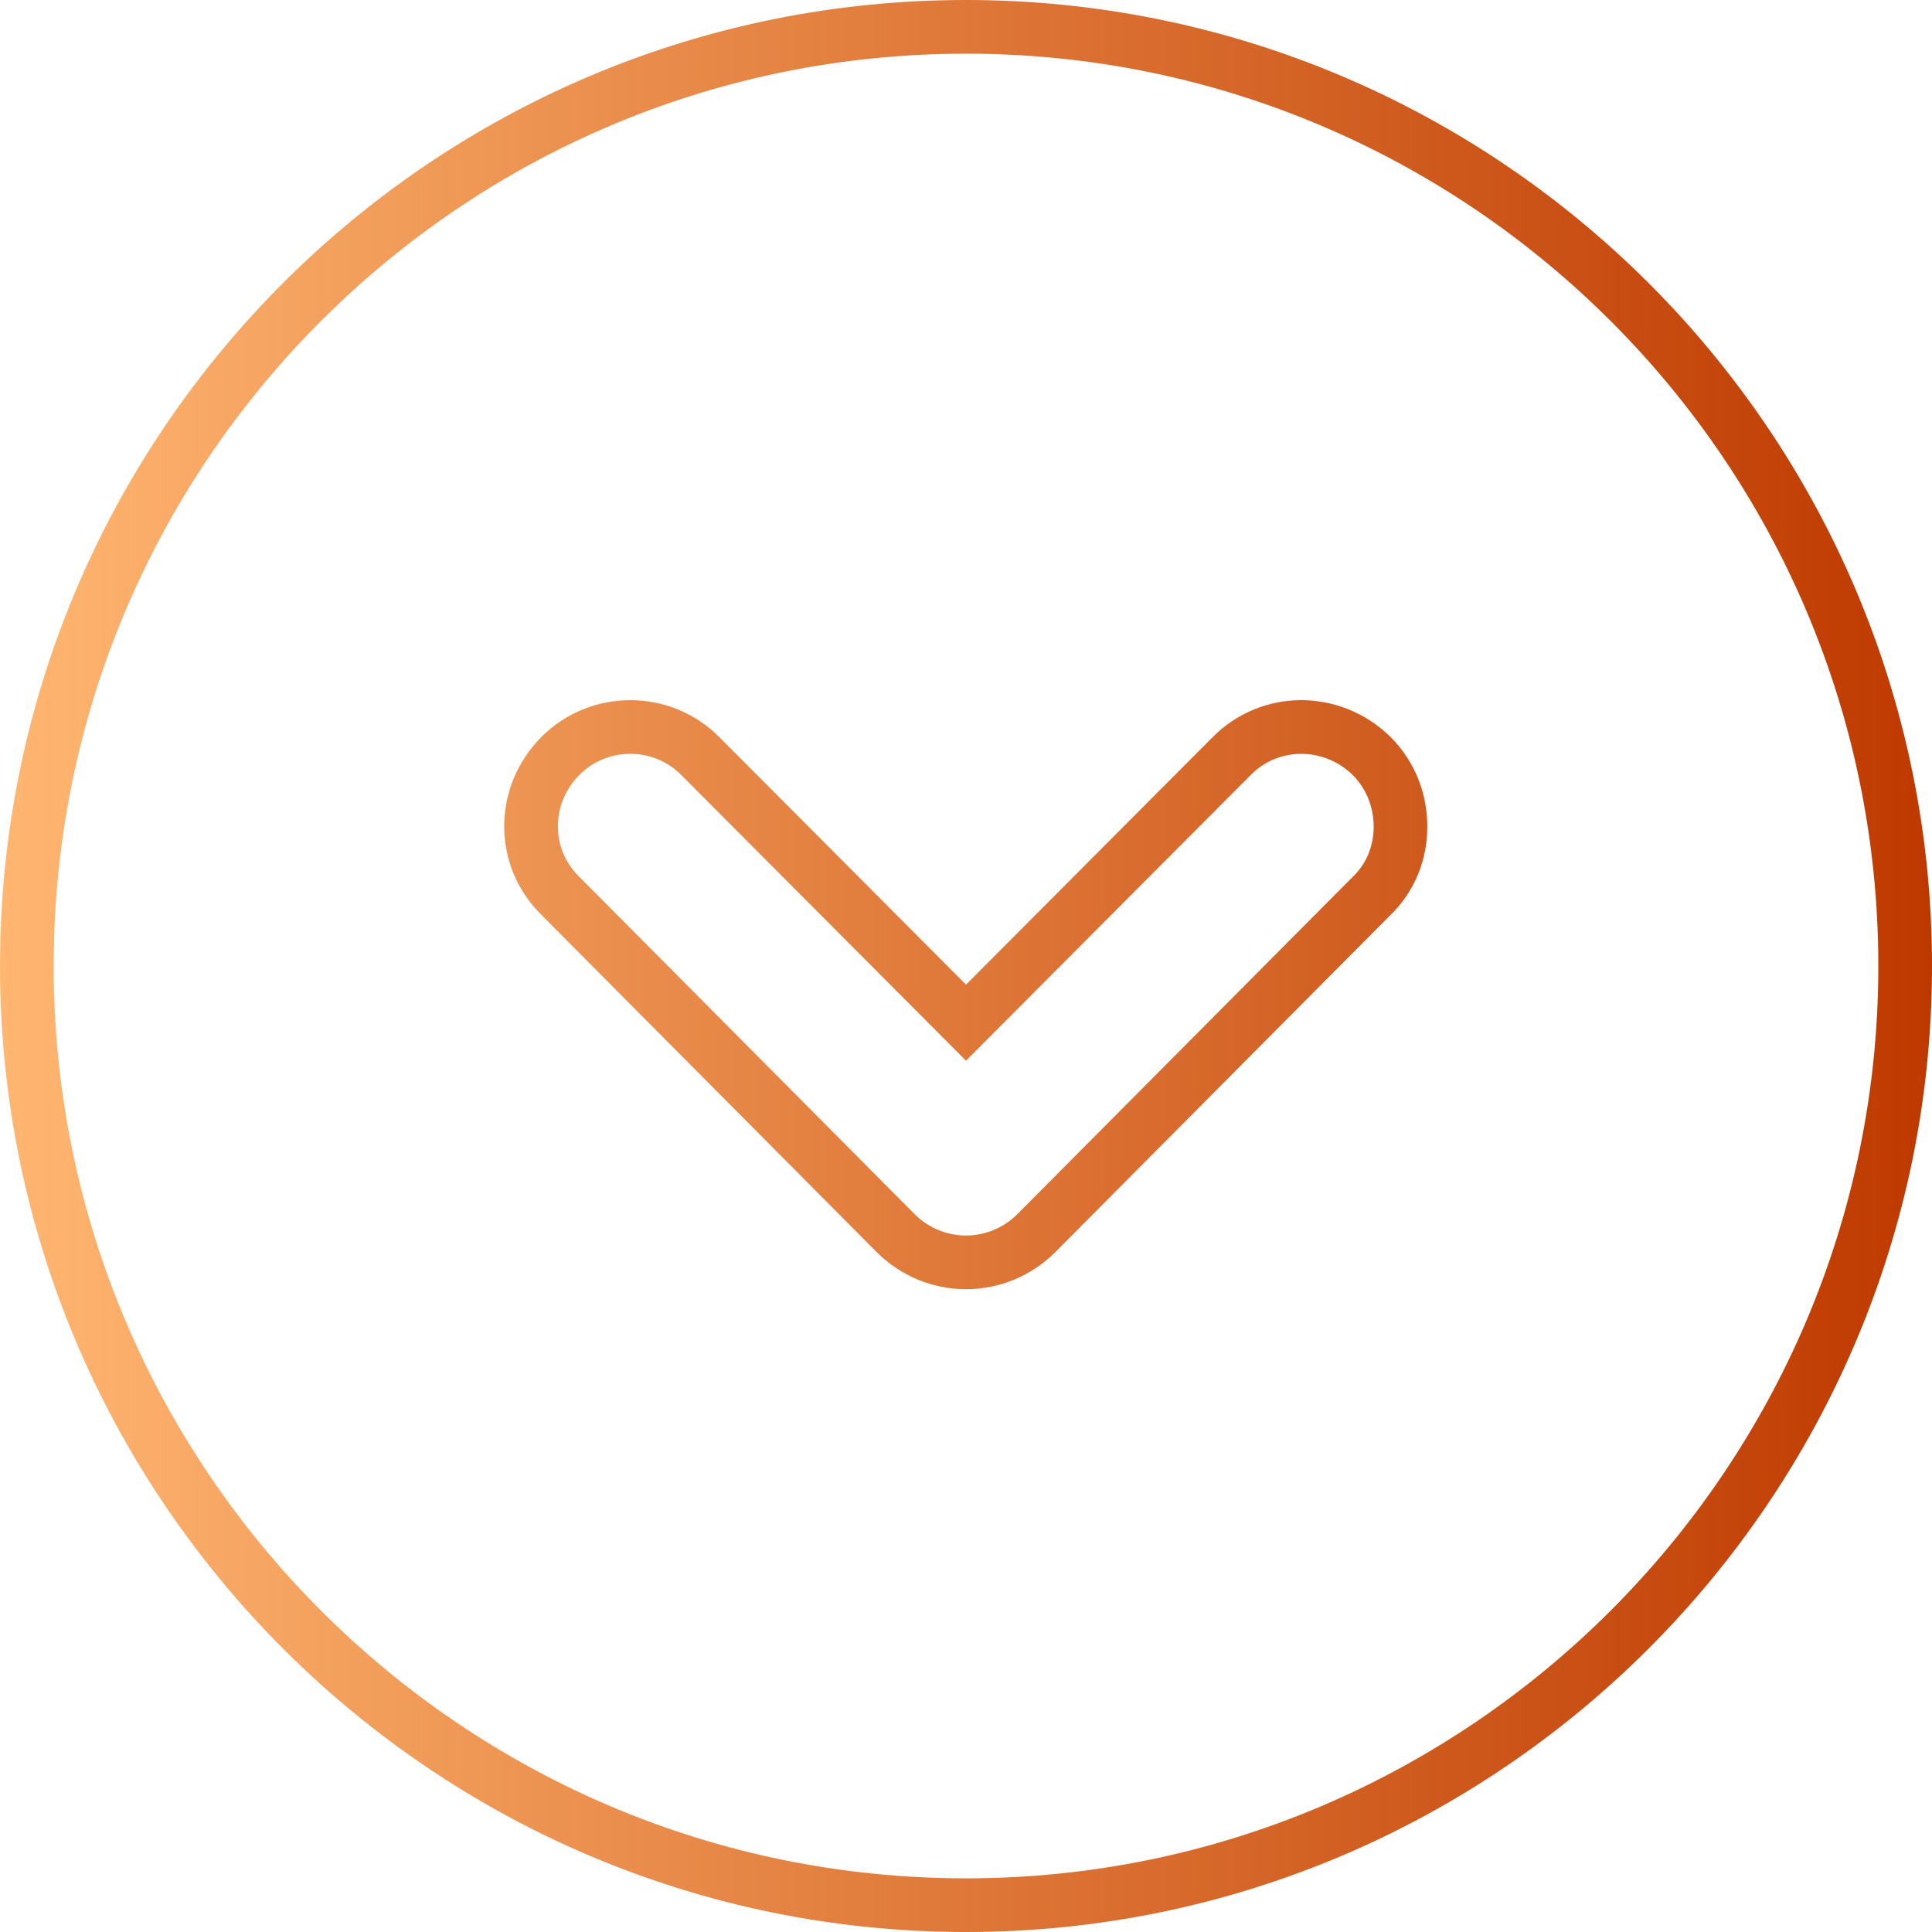 <svg width="36" height="36" viewBox="0 0 36 36" fill="none" xmlns="http://www.w3.org/2000/svg">
<path d="M19.308 22.98L19.309 22.979L25.549 16.703C25.926 16.346 26.096 15.869 26.096 15.408C26.096 14.926 25.925 14.454 25.554 14.082L25.554 14.082L25.547 14.076C24.817 13.37 23.656 13.361 22.935 14.104L18 19.056L13.065 14.104C12.347 13.364 11.164 13.365 10.446 14.082C9.716 14.813 9.706 15.978 10.449 16.7L16.691 22.979L16.692 22.98C17.037 23.324 17.506 23.522 18 23.522C18.494 23.522 18.963 23.324 19.308 22.98ZM18 35.5C8.342 35.5 0.502 27.644 0.5 18.003C0.5 18.002 0.5 18.001 0.5 18L0.507 17.51C0.507 17.509 0.507 17.508 0.507 17.506C0.768 8.075 8.505 0.5 18 0.5C27.642 0.5 35.5 8.34 35.5 18C35.5 27.642 27.642 35.5 18 35.5Z" stroke="url(#paint0_linear_6_279)"/>
<defs>
<linearGradient id="paint0_linear_6_279" x1="36" y1="18" x2="-1.57361e-06" y2="18" gradientUnits="userSpaceOnUse">
<stop stop-color="#BE3900"/>
<stop offset="1" stop-color="#FFB671"/>
<stop offset="1" stop-color="#F68D65"/>
</linearGradient>

</defs>
</svg>
